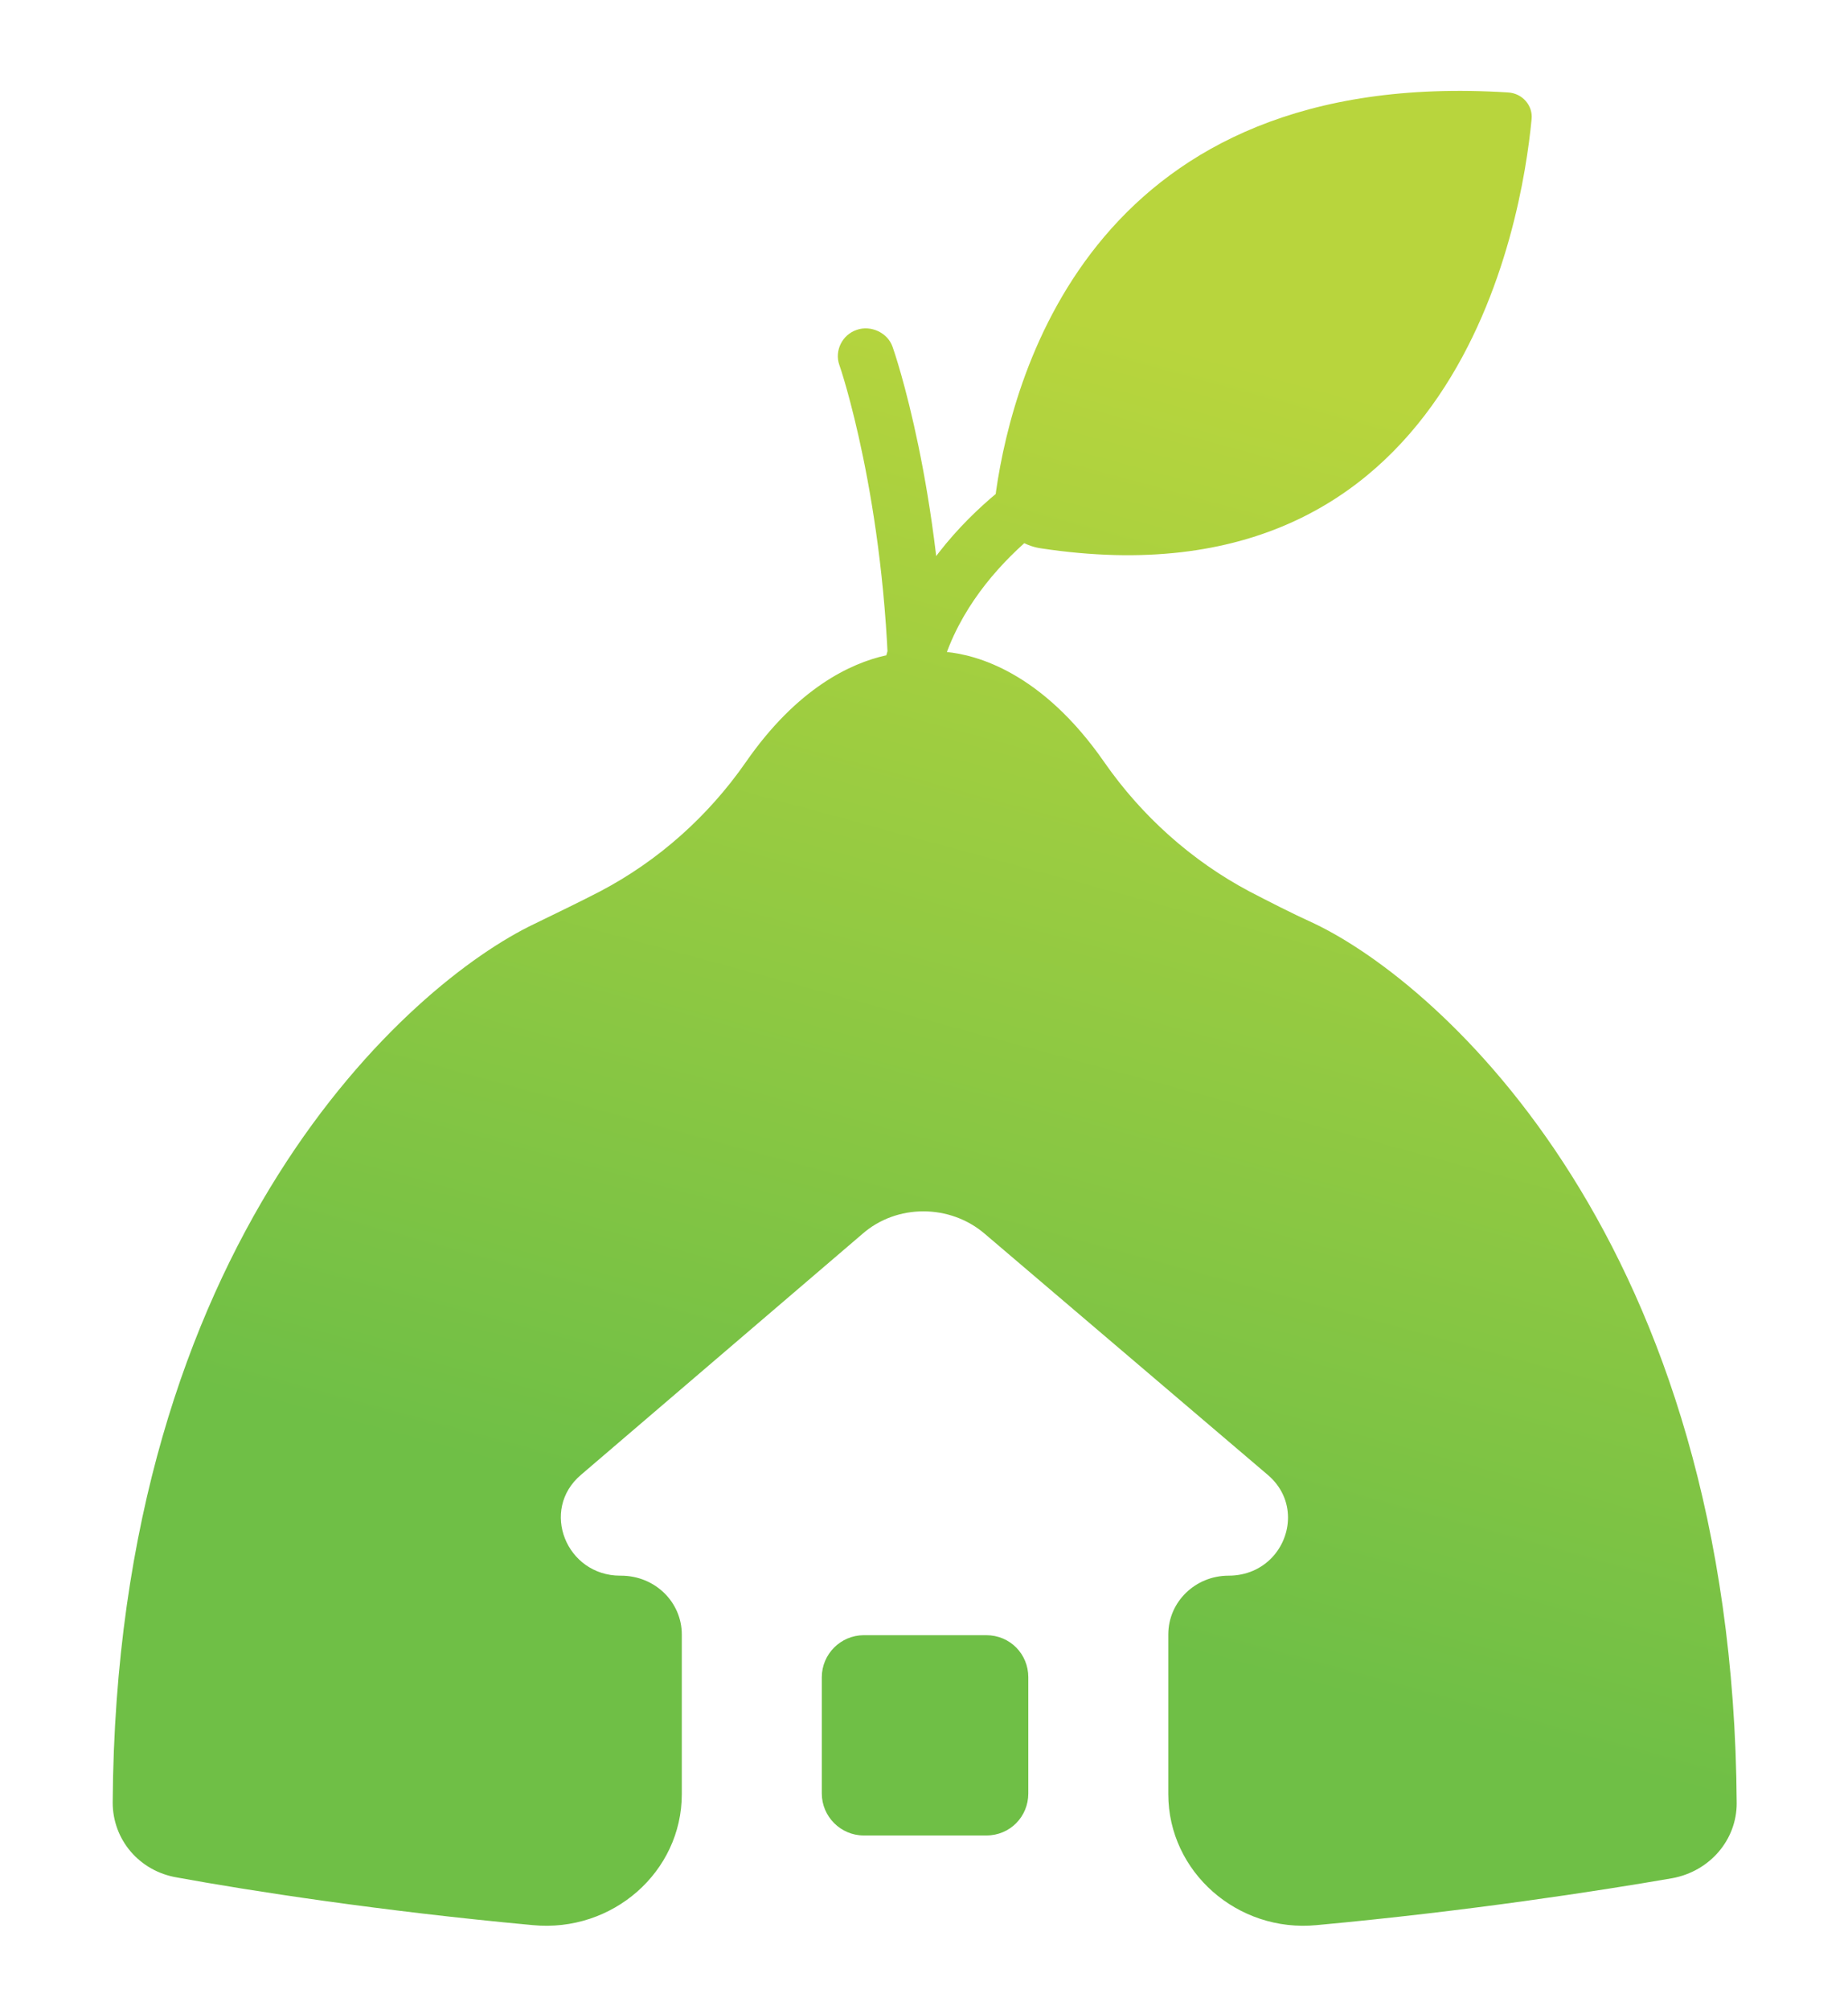 <svg version="1.2" xmlns="http://www.w3.org/2000/svg" viewBox="0 0 264 287" width="264" height="287">
	<title>logo</title>
	<defs>
		<linearGradient id="g1" x1="116.2" y1="222" x2="163.5" y2="47.8" gradientUnits="userSpaceOnUse">
			<stop offset="0" stop-color="#6fbf46"/>
			<stop offset="1" stop-color="#b8d53d"/>
		</linearGradient>
	</defs>
	<style>
		.s0 { fill: url(#g1) }
	</style>
	<path id="Layer" class="s0" d="m131 103c-2.1 0-4-1.7-4-3.8-0.5-27.8-7-46.9-7.1-47.1-0.7-2 0.4-4.3 2.5-5 2-0.7 4.4 0.4 5.1 2.4 0.3 0.8 7 20.3 7.6 49.5 0 2.2-1.8 4-4.1 4zm-0.8-3.4c-0.3 0-0.6 0-0.9-0.1-2.2-0.5-3.5-2.6-3-4.7 4.8-20 24.4-30.2 25.2-30.6 1.9-1 4.4-0.3 5.5 1.6 1 1.9 0.3 4.3-1.7 5.3-0.2 0.1-17.1 9-21.1 25.5-0.5 1.8-2.1 3-4 3zm12.1-29.5c2.5-17.3 14.4-60.6 73.1-56.9 2.1 0.1 3.6 1.9 3.4 3.8-1.4 14.8-10.7 70.3-70.1 61.3-4.1-0.6-7-4.2-6.4-8.2zm105.8 187.4c0 5.2-3.8 9.7-9.2 10.7-10.4 1.8-29.1 4.7-50.8 6.7-11.3 1.1-21.2-7.6-21.2-18.7v-22.8c0-4.7 3.9-8.4 8.6-8.4 5.2 0 8.5-4.1 8.5-8.3 0-2.2-0.9-4.4-2.9-6.1l-40.4-34.4c-5-4.3-12.6-4.3-17.5 0l-40.2 34.4c-5.9 5-2.1 14.4 5.6 14.4h0.1c4.9 0 8.7 3.8 8.7 8.4v22.8c0 11.1-9.9 19.8-21.3 18.7-21.7-2-40.4-4.9-50.8-6.8-5.4-0.9-9.2-5.4-9.2-10.7 0.5-80.2 42.4-117 60.3-125.5 3.5-1.7 6.6-3.2 9.3-4.6 8.4-4.4 15.5-10.8 20.8-18.4 7.4-10.7 15.1-14.2 20-15.3 0.1 0 0.2 0 0.3-0.1 2.9-0.6 4.8-0.4 4.8-0.4h1.3c0 0 0.7-0.1 2 0q0.1 0 0.3 0c4.2 0.4 13.6 2.8 22.6 15.8 5.3 7.6 12.4 14 20.7 18.4 2.7 1.4 5.8 3 9.3 4.6 18 8.6 59.8 45.4 60.3 125.6zm-130.7-18c0-3.3 2.7-6 6-6h17.5c3.4 0 6 2.7 6 6v16.6c0 3.3-2.6 6-6 6h-17.5c-3.3 0-6-2.7-6-6z"/>
</svg>
